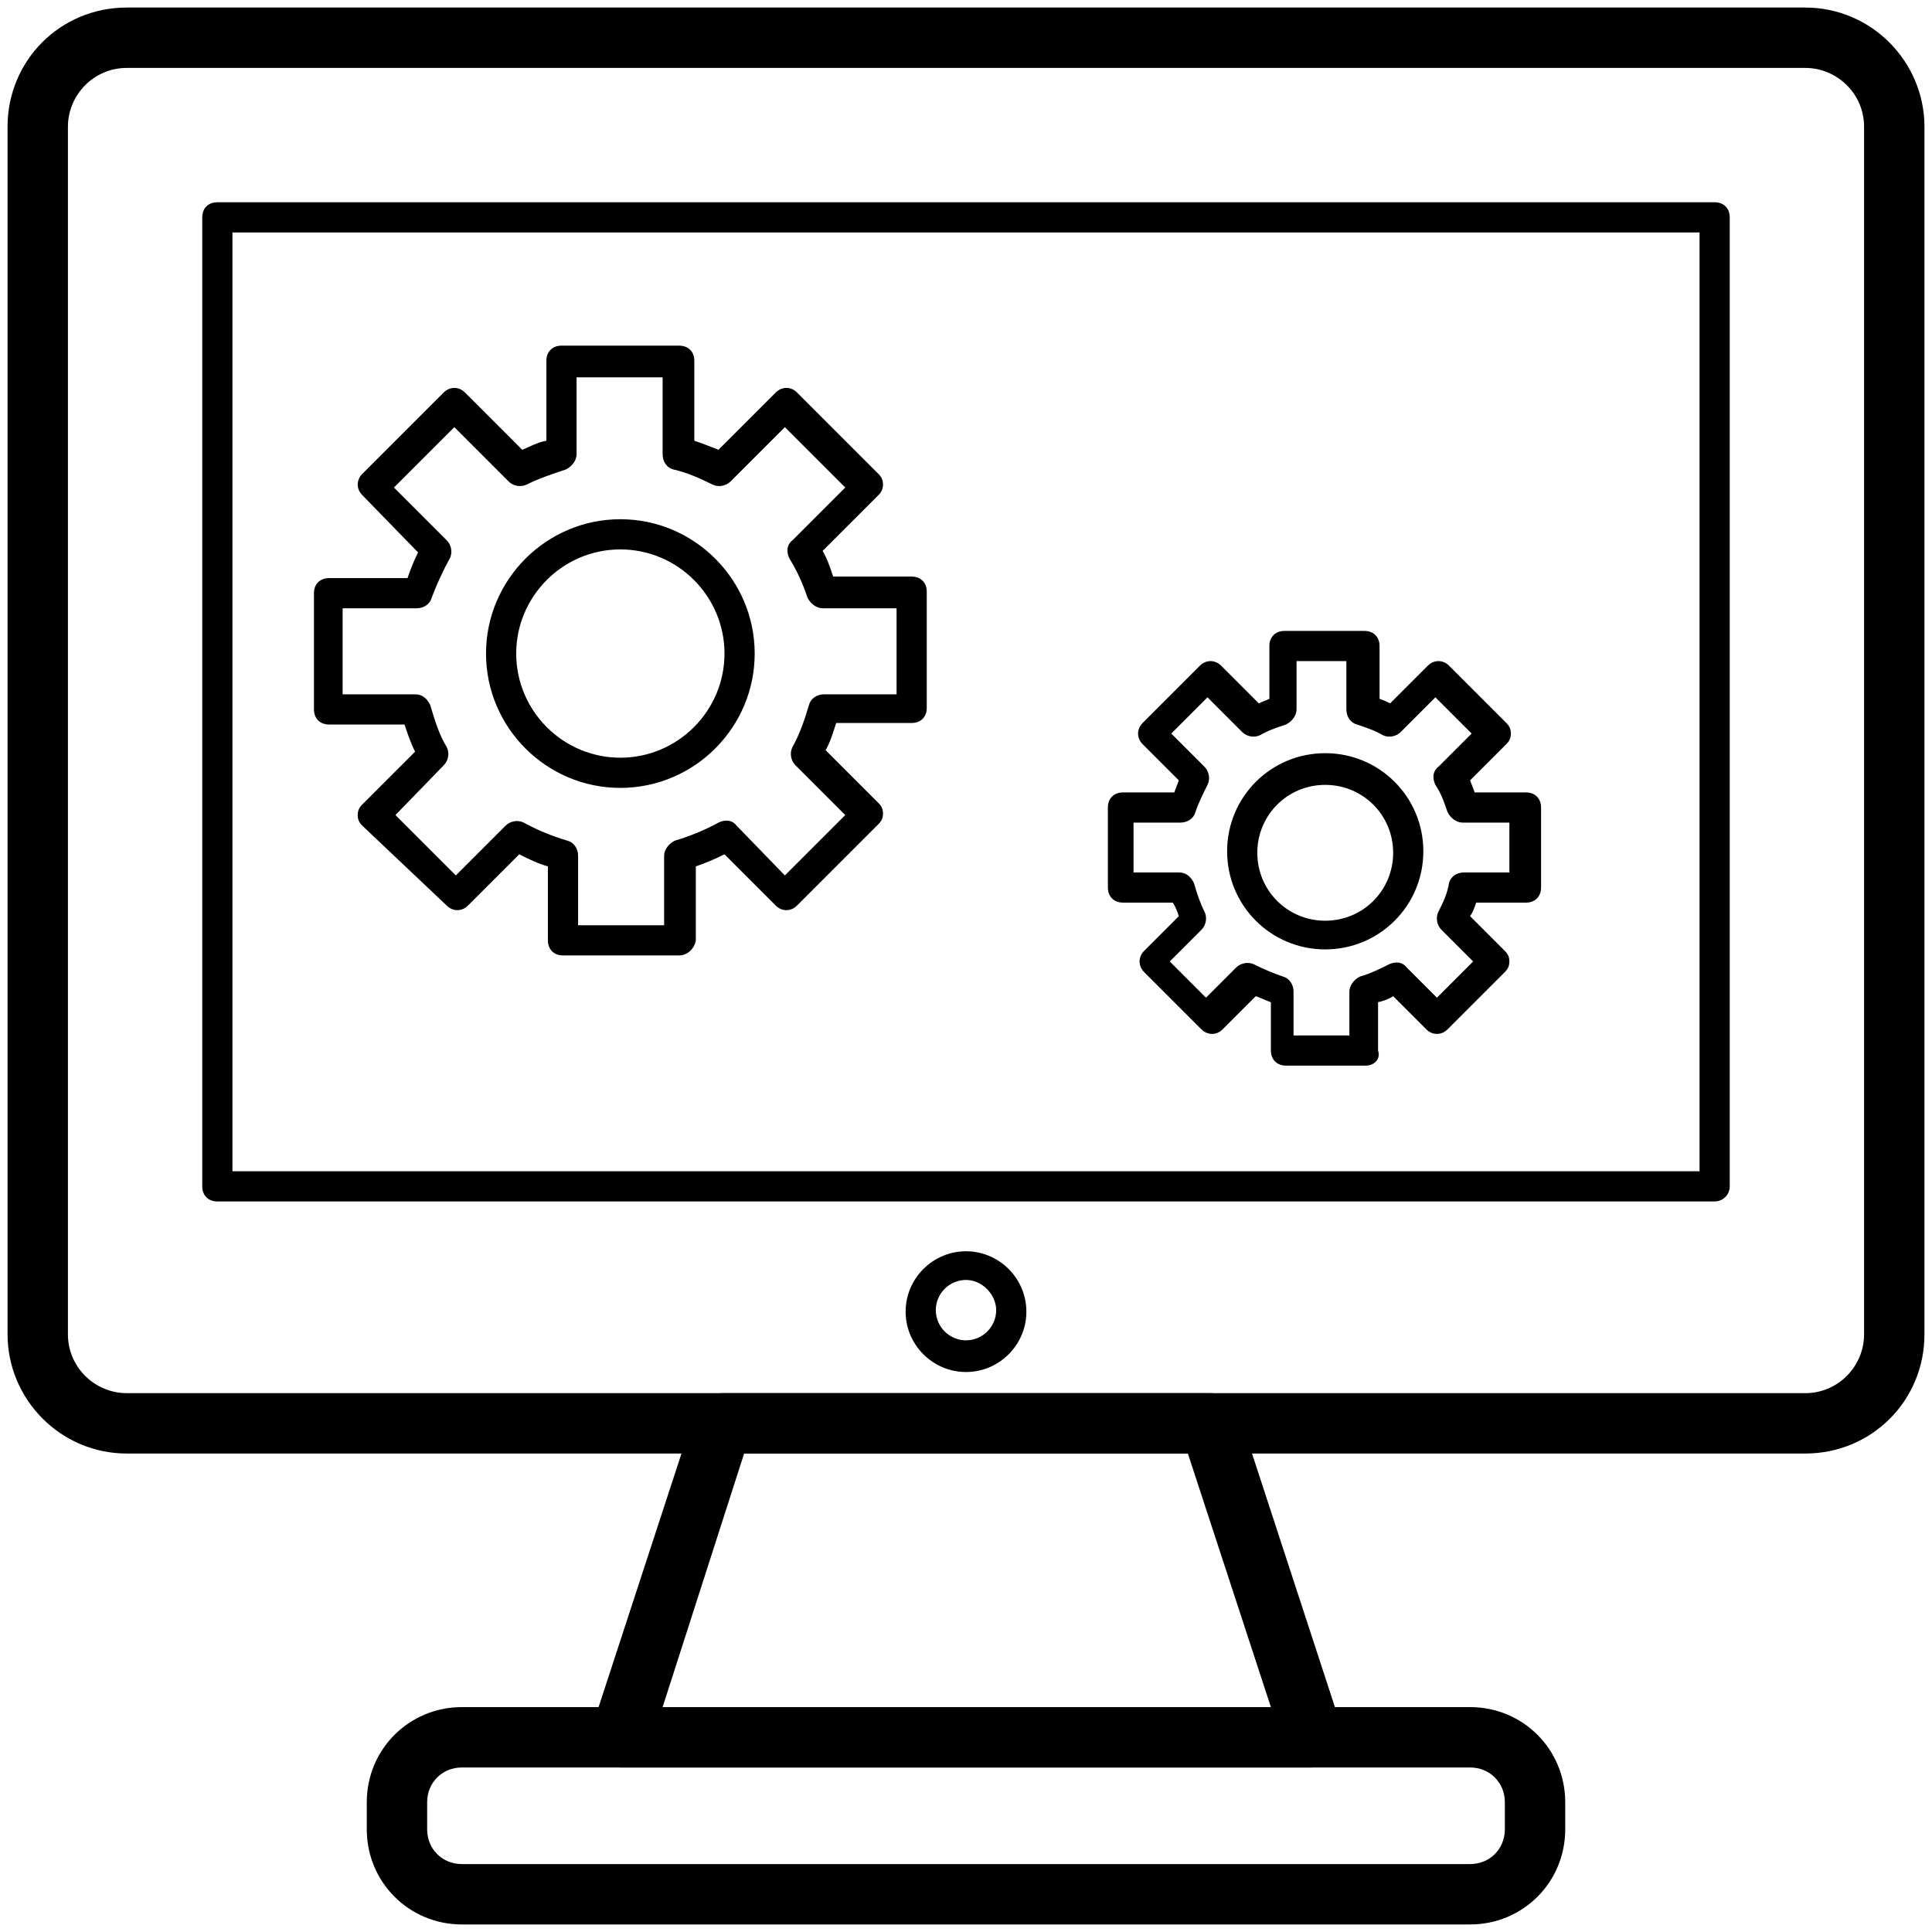 <svg t="1654480092281" class="icon" viewBox="0 0 1024 1024" version="1.1" xmlns="http://www.w3.org/2000/svg" p-id="10848" width="128" height="128"><path d="M956.8 770.4H67.2C32 770.4 4 741.6 4 707.2v-640C4 32 32 4 67.2 4h889.6c35.2 0 63.2 28.8 63.2 63.2v640c0 35.2-28 63.2-63.2 63.2zM67.2 36c-17.6 0-31.2 14.4-31.2 31.2v640c0 17.6 14.4 31.2 31.2 31.2h889.6c17.6 0 31.2-14.4 31.2-31.2v-640c0-17.6-14.4-31.2-31.2-31.2H67.2z" p-id="10849"></path><path d="M908.8 636.8H115.2c-4.8 0-8-3.2-8-8V115.2c0-4.8 3.2-8 8-8h793.6c4.8 0 8 3.2 8 8v513.6c0 4.8-4 8-8 8z m-785.6-16h777.6V123.2H123.2v497.6zM695.2 936.8H328.8c-4.8 0-9.6-2.4-12.8-6.4-3.2-4-4-9.6-2.4-14.4L368 749.6c2.4-6.4 8-11.2 15.2-11.2h258.4c7.2 0 12.8 4.8 15.2 11.2l54.4 166.4c1.6 4.8 0.8 10.4-2.4 14.4-4 4-8.8 6.4-13.6 6.4z m-344-32h322.4l-44-134.4H394.4l-43.2 134.4z" p-id="10850"></path><path d="M779.2 1020H244.8c-28 0-50.4-22.4-50.4-50.4v-14.4c0-28 22.4-50.4 50.4-50.4h534.4c28 0 50.4 22.4 50.4 50.4v14.4c0 28-22.4 50.4-50.4 50.4z m-534.4-83.2c-10.4 0-18.4 8-18.4 18.4v14.4c0 10.4 8 18.4 18.4 18.4h534.4c10.4 0 18.4-8 18.4-18.4v-14.4c0-10.4-8-18.4-18.4-18.4H244.8zM360 506.4h-61.6c-4.8 0-8-3.2-8-8v-39.2c-5.6-1.6-10.4-4-15.2-6.4L248 480c-3.2 3.2-8 3.2-11.2 0L192 437.6c-1.6-1.6-2.4-3.2-2.4-5.6 0-2.4 0.8-4 2.4-5.6l28-28c-2.4-4.8-4-9.6-5.6-14.4h-40c-4.8 0-8-3.2-8-8v-61.6c0-4.8 3.2-8 8-8H216c1.6-4.8 3.2-8.8 5.6-13.6L192 262.4c-3.2-3.2-3.2-8 0-11.2l43.2-43.2c3.2-3.2 8-3.2 11.2 0l30.4 30.4c4-1.6 8-4 12.8-4.8v-42.4c0-4.8 3.2-8 8-8H360c4.8 0 8 3.2 8 8v42.4c4.8 1.6 8.8 3.2 12.8 4.8l30.4-30.4c3.2-3.2 8-3.2 11.2 0l43.2 43.2c1.6 1.6 2.4 3.2 2.4 5.6 0 2.4-0.8 4-2.4 5.6l-29.6 29.6c2.4 4 4 8.8 5.6 13.6h41.6c4.8 0 8 3.2 8 8v61.6c0 4.8-3.2 8-8 8h-40c-1.6 4.8-3.2 10.4-5.6 14.4l28 28c1.6 1.6 2.4 3.2 2.4 5.6 0 2.4-0.8 4-2.4 5.6L422.4 480c-3.2 3.2-8 3.2-11.2 0L384 452.8c-4.8 2.4-10.4 4.8-15.2 6.4v39.2c-0.8 4.8-4.8 8-8.8 8z m-53.6-16H352v-36.8c0-3.2 2.4-6.4 5.6-8 8-2.4 16-5.6 23.2-9.6 3.2-1.6 7.2-1.6 9.6 1.6L416 464l32-32-26.4-26.4c-2.4-2.4-3.2-6.4-1.6-9.6 4-7.2 6.4-14.4 8.8-22.4 0.8-3.2 4-5.6 8-5.6h38.4v-45.6h-39.2c-3.2 0-6.4-2.4-8-5.6-2.4-7.2-5.6-14.4-9.6-20.8-1.6-3.2-1.6-7.2 1.6-9.6l28-28-32-32-28.8 28.8c-2.4 2.4-6.4 3.2-9.6 1.6-6.4-3.2-13.6-6.4-20.8-8-3.2-0.8-5.6-4-5.6-8V200h-45.6v40.8c0 3.2-2.4 6.4-5.6 8-7.2 2.4-14.4 4.8-20.8 8-3.2 1.6-7.2 0.8-9.6-1.6l-28.8-28.8-32 32 28 28c2.4 2.4 3.2 6.4 1.6 9.6-4 7.2-7.2 14.4-9.6 20.8-0.8 3.2-4 5.6-8 5.6h-39.2V368h38.4c4 0 6.4 2.4 8 5.6 2.4 8 4.8 16 8.8 22.4 1.6 3.2 0.8 7.2-1.6 9.6L209.6 432l32 32 26.4-26.4c2.4-2.4 6.4-3.2 9.6-1.6 7.2 4 15.2 7.2 23.2 9.6 3.2 0.8 5.6 4 5.6 8v36.8z m22.4-72.8c-39.2 0-71.2-32-71.2-71.2s32-71.2 71.2-71.2 71.2 32 71.2 71.2-32 71.2-71.2 71.2z m0-126.4c-30.4 0-55.2 24.8-55.2 55.2 0 30.4 24.8 55.2 55.2 55.2 30.4 0 55.2-24.8 55.2-55.2 0-30.4-24.8-55.2-55.2-55.2zM724 564.8h-42.4c-4.8 0-8-3.2-8-8v-25.6c-2.4-0.8-5.6-2.4-8-3.2L648 545.6c-3.2 3.2-8 3.2-11.2 0l-30.4-30.4c-3.2-3.2-3.2-8 0-11.2l18.4-18.4c-0.8-2.4-1.6-4.8-3.2-7.2h-26.4c-4.8 0-8-3.2-8-8v-42.4c0-4.8 3.2-8 8-8h27.2c0.8-2.4 1.6-4 2.4-6.4l-19.2-19.2c-3.2-3.2-3.2-8 0-11.2l30.4-30.4c3.2-3.2 8-3.2 11.2 0l20 20c1.6-0.8 4-1.6 5.6-2.4v-28c0-4.8 3.2-8 8-8h42.4c4.8 0 8 3.2 8 8v28c2.4 0.8 4 1.6 5.6 2.4l20-20c3.2-3.2 8-3.2 11.2 0l30.4 30.4c1.6 1.6 2.4 3.2 2.4 5.6 0 2.4-0.8 4-2.4 5.6l-19.2 19.2c0.8 2.4 1.6 4 2.4 6.4h27.2c4.8 0 8 3.2 8 8v42.4c0 4.8-3.2 8-8 8h-26.4c-0.8 2.4-1.6 4.8-3.2 7.2l18.4 18.4c1.6 1.6 2.4 3.2 2.4 5.6 0 2.4-0.8 4-2.4 5.6l-30.4 30.4c-3.2 3.2-8 3.2-11.2 0L738.4 528c-2.4 1.6-4.8 2.4-8 3.2v25.6c1.6 4.8-2.4 8-6.4 8z m-35.2-16h26.4v-23.2c0-3.2 2.4-6.4 5.6-8 5.6-1.6 10.4-4 15.2-6.4 3.2-1.6 7.2-1.6 9.6 1.6l16 16 19.2-19.2-16.8-16.8c-2.4-2.4-3.2-6.4-1.6-9.6 2.4-4.8 4.8-9.6 5.6-15.2 0.8-3.2 4-5.6 8-5.6h24v-26.4h-24.8c-3.2 0-6.4-2.4-8-5.6-1.6-4.8-3.2-9.6-6.4-14.4-1.6-3.2-1.6-7.2 1.6-9.6l17.6-17.6-19.2-19.2-18.4 18.4c-2.4 2.4-6.4 3.2-9.6 1.6-4-2.4-8.8-4-13.6-5.6-3.2-0.8-5.6-4-5.6-8v-25.6h-26.4V376c0 3.2-2.4 6.4-5.6 8-4.8 1.6-9.6 3.2-13.6 5.6-3.2 1.6-7.2 0.8-9.6-1.6L640 369.6l-19.2 19.2 17.6 17.6c2.4 2.4 3.2 6.4 1.6 9.6-2.4 4.8-4.8 9.6-6.4 14.4-0.8 3.2-4 5.6-8 5.6h-24.8v26.4h24c4 0 6.4 2.4 8 5.6 1.6 5.6 3.2 10.4 5.6 15.2 1.6 3.2 0.8 7.2-1.6 9.6l-16.8 16.8 19.2 19.2 16-16c2.4-2.4 6.4-3.2 9.6-1.6 4.8 2.4 10.4 4.8 15.2 6.4 3.2 0.8 5.6 4 5.6 8v23.2z m13.6-45.6c-28.8 0-52-23.2-52-52s23.2-52 52-52 52 23.2 52 52-23.2 52-52 52z m0-87.2c-20 0-36 16-36 36s16 36 36 36 36-16 36-36-16-36-36-36zM512 727.2c-17.6 0-32-14.4-32-32s14.4-32 32-32 32 14.4 32 32-14.4 32-32 32z m0-48.8c-8.8 0-16 7.2-16 16s7.2 16 16 16 16-7.2 16-16c0-8-7.2-16-16-16z" p-id="10851"></path></svg>